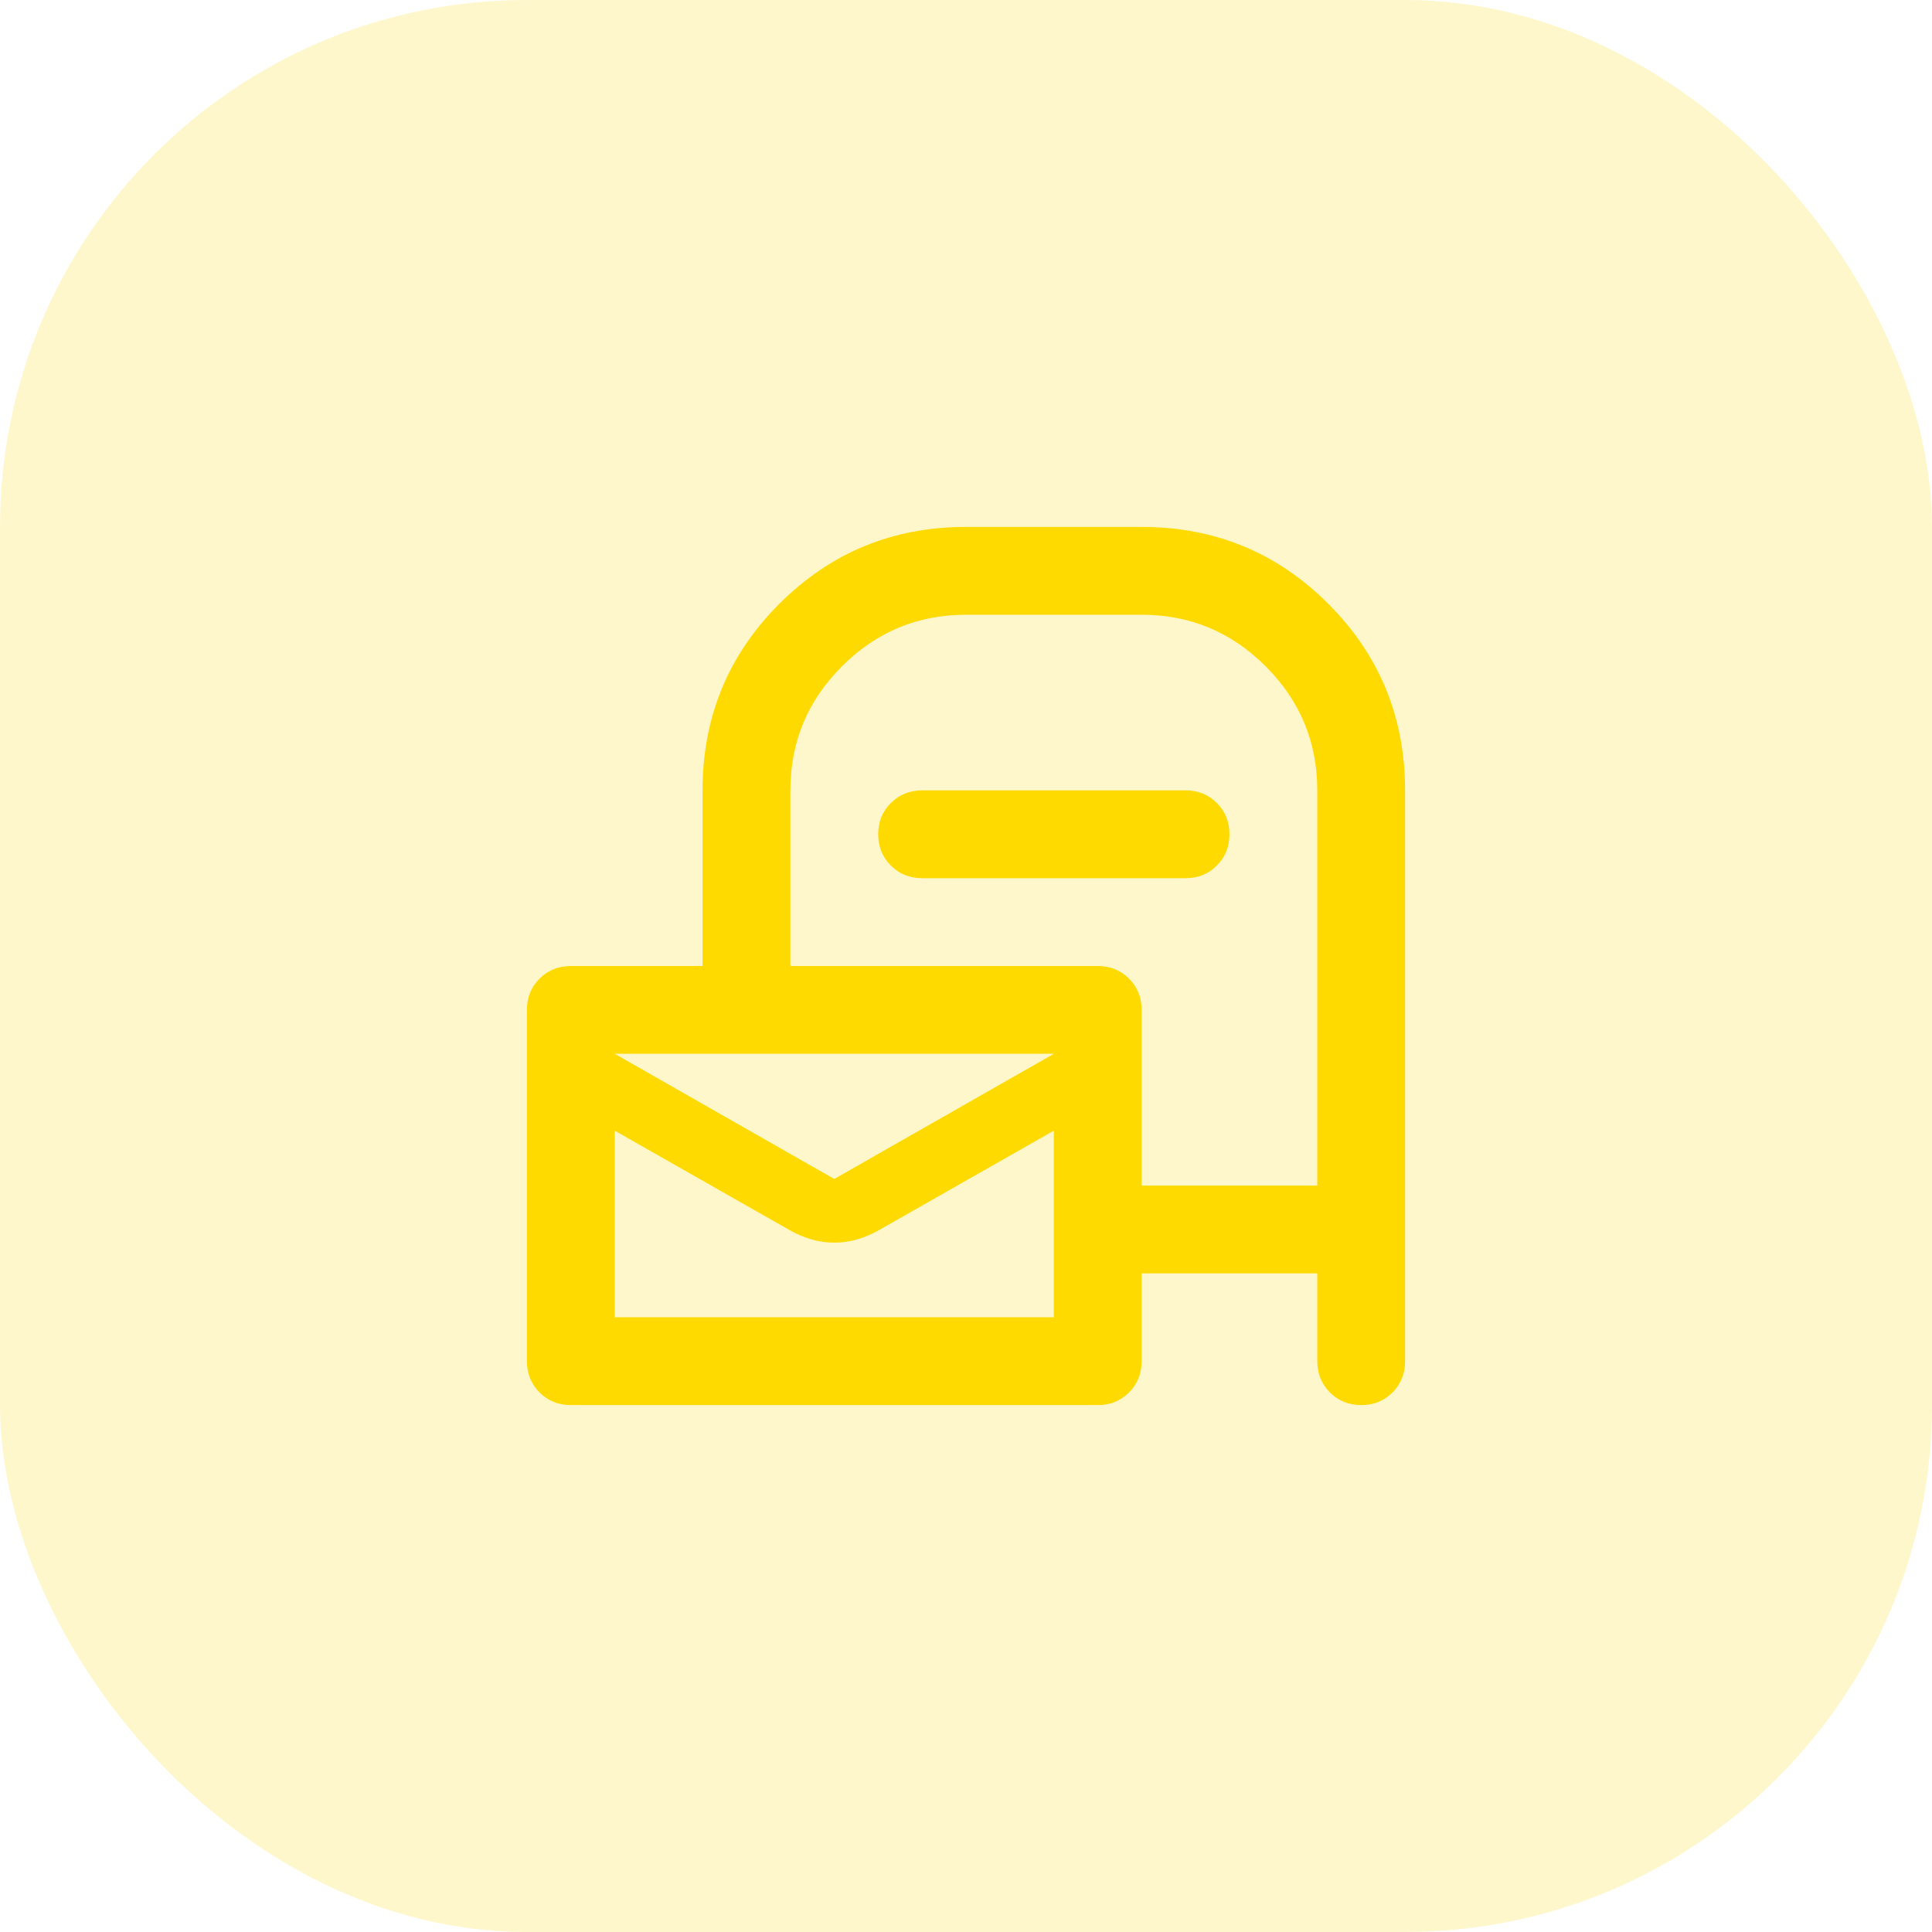 <svg width="64" height="64" viewBox="0 0 64 64" fill="none" xmlns="http://www.w3.org/2000/svg">
<rect width="64" height="64" rx="17.454" fill="#FFDA00" fill-opacity="0.2"/>
<path d="M18.909 46.545C18.497 46.545 18.152 46.406 17.873 46.127C17.595 45.847 17.456 45.502 17.455 45.091V33.455C17.455 33.042 17.594 32.697 17.873 32.419C18.153 32.141 18.498 32.001 18.909 32H23.273V26.182C23.273 23.758 24.121 21.697 25.818 20C27.515 18.303 29.576 17.455 32 17.455H37.818C40.242 17.455 42.303 18.303 44 20C45.697 21.697 46.545 23.758 46.545 26.182V45.091C46.545 45.503 46.406 45.849 46.127 46.128C45.847 46.407 45.502 46.547 45.091 46.545C44.679 46.545 44.334 46.406 44.055 46.127C43.777 45.847 43.637 45.502 43.636 45.091V42.182H37.818V45.091C37.818 45.503 37.679 45.849 37.399 46.128C37.12 46.407 36.775 46.547 36.364 46.545H18.909ZM37.818 39.273H43.636V26.182C43.636 24.582 43.067 23.212 41.927 22.073C40.788 20.933 39.418 20.364 37.818 20.364H32C30.4 20.364 29.03 20.933 27.891 22.073C26.752 23.212 26.182 24.582 26.182 26.182V32H36.364C36.776 32 37.121 32.14 37.401 32.419C37.68 32.698 37.819 33.043 37.818 33.455V39.273ZM27.636 39.055L34.909 34.909H20.364L27.636 39.055ZM20.364 43.636H34.909V37.455L29.091 40.764C28.873 40.885 28.642 40.982 28.4 41.055C28.158 41.127 27.903 41.164 27.636 41.164C27.37 41.164 27.115 41.127 26.873 41.055C26.63 40.982 26.4 40.885 26.182 40.764L20.364 37.455V43.636ZM30.546 29.091C30.133 29.091 29.788 28.951 29.51 28.672C29.232 28.393 29.092 28.048 29.091 27.636C29.091 27.224 29.231 26.879 29.51 26.601C29.789 26.323 30.134 26.183 30.546 26.182H39.273C39.685 26.182 40.031 26.322 40.31 26.601C40.589 26.88 40.728 27.225 40.727 27.636C40.727 28.049 40.588 28.394 40.308 28.674C40.029 28.953 39.684 29.092 39.273 29.091H30.546Z" fill="#FFDA00"/>
</svg>
